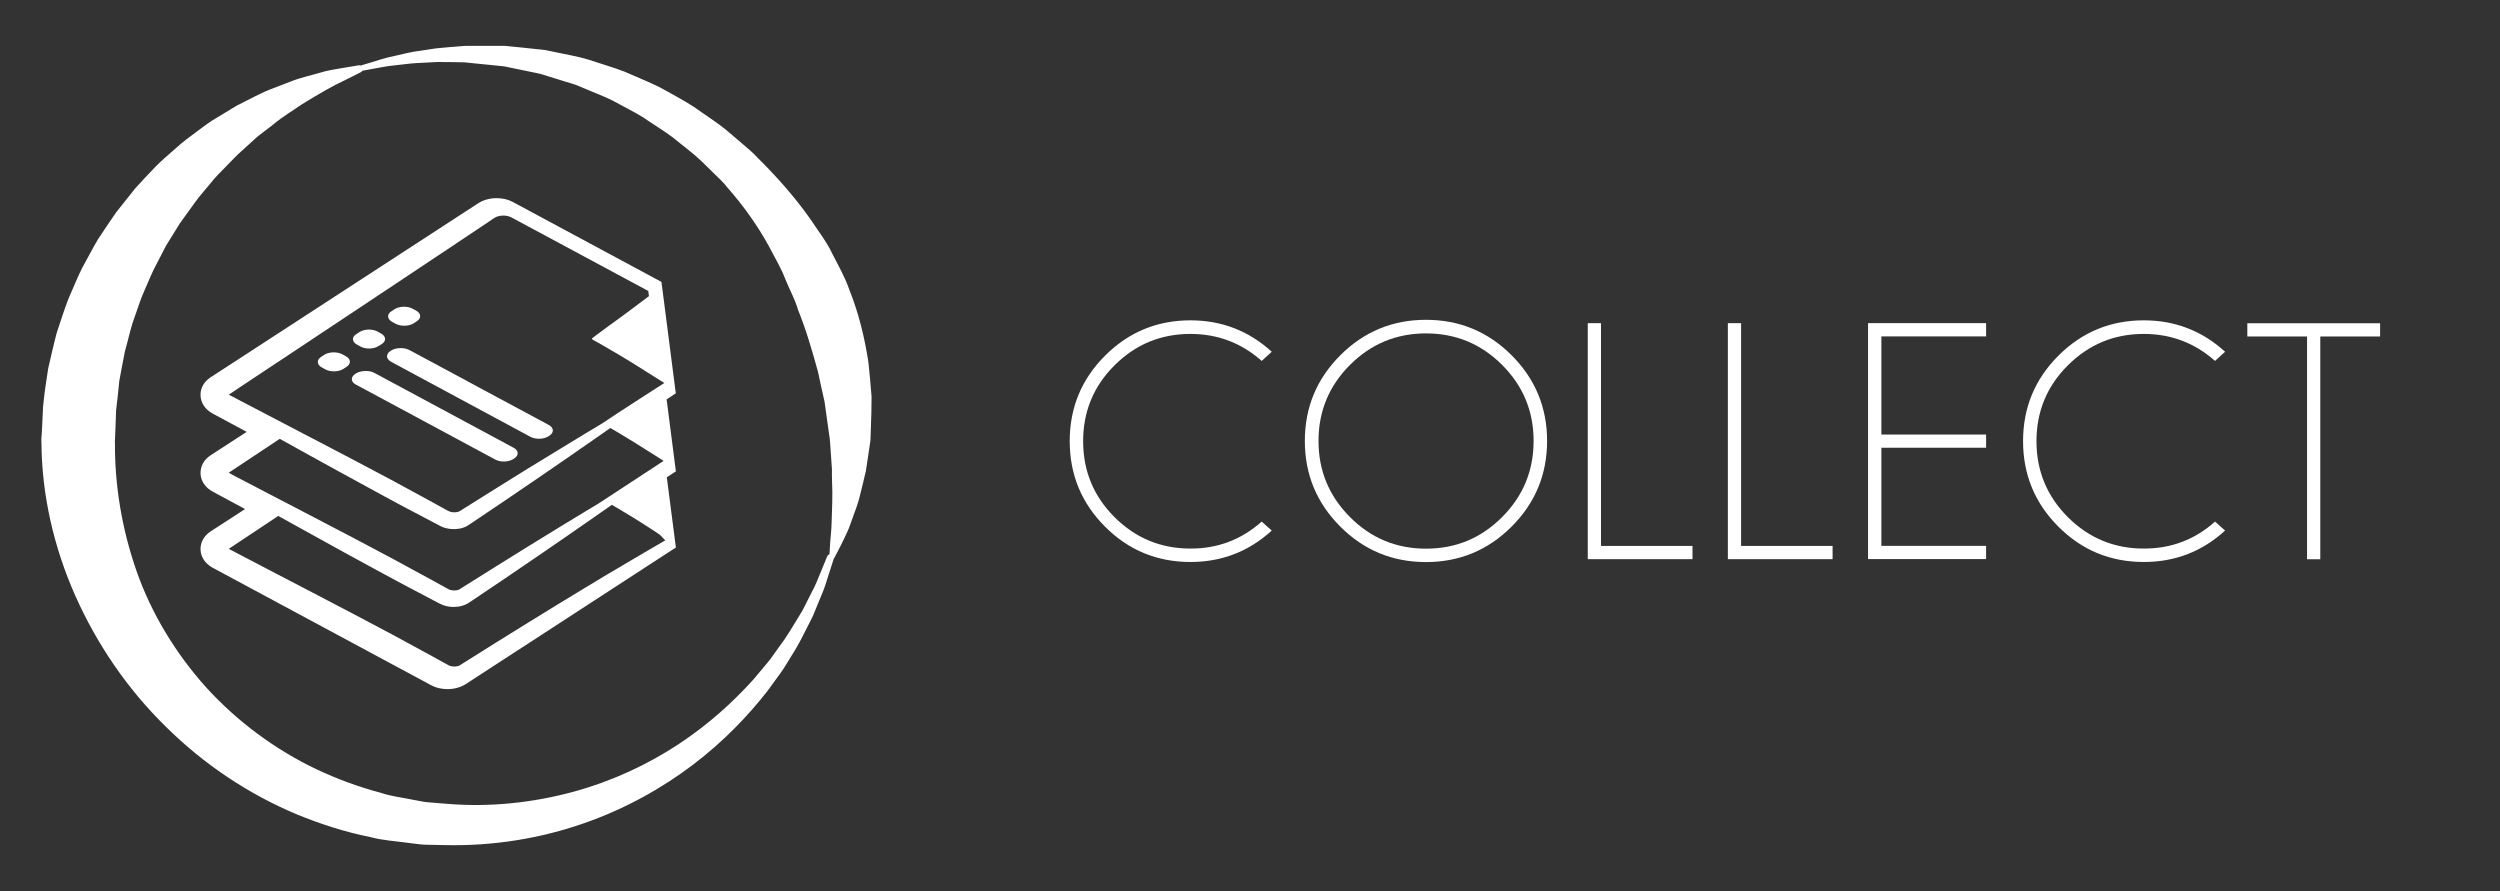 <?xml version="1.0" encoding="utf-8"?>
<!-- Generator: Adobe Illustrator 28.1.0, SVG Export Plug-In . SVG Version: 6.00 Build 0)  -->
<svg version="1.1" xmlns="http://www.w3.org/2000/svg" xmlns:xlink="http://www.w3.org/1999/xlink" x="0px" y="0px"
	 viewBox="0 0 283.37 101" style="enable-background:new 0 0 283.37 101;" xml:space="preserve">
<rect x="0" y="0" width="283.37" height="101" fill="#333333" stroke="none"/>
<style type="text/css">
	.st0{fill:#FFFFFF;}
</style>
<g id="Livello_2">
	<g>
		<path class="st0" d="M143.01,59.12l1.14,1.02c-2.61,2.38-5.68,3.56-9.21,3.56c-3.79,0-7.02-1.33-9.69-4.01
			c-2.67-2.67-4-5.9-4-9.69c0-3.78,1.33-7.01,4-9.68s5.9-4.01,9.69-4.01c3.53,0,6.61,1.19,9.21,3.56l-1.14,1.04
			c-2.3-2.04-4.99-3.06-8.08-3.06c-3.36,0-6.22,1.19-8.6,3.56s-3.56,5.24-3.56,8.6c0,3.37,1.19,6.24,3.56,8.61
			c2.38,2.37,5.24,3.56,8.6,3.56C138.02,62.19,140.71,61.17,143.01,59.12z"/>
		<path class="st0" d="M171.34,40.27c2.68,2.68,4.02,5.92,4.02,9.71c0,3.79-1.34,7.03-4.02,9.71s-5.92,4.02-9.71,4.02
			s-7.03-1.34-9.71-4.02s-4.02-5.92-4.02-9.71c0-3.79,1.34-7.03,4.02-9.71s5.92-4.02,9.71-4.02S168.66,37.59,171.34,40.27z
			 M161.64,37.79c-3.37,0-6.24,1.19-8.62,3.57c-2.38,2.38-3.57,5.25-3.57,8.62s1.19,6.24,3.57,8.63c2.38,2.39,5.25,3.58,8.62,3.58
			s6.24-1.19,8.62-3.58c2.38-2.38,3.57-5.26,3.57-8.63s-1.19-6.24-3.57-8.62C167.88,38.98,165,37.79,161.64,37.79z"/>
		<path class="st0" d="M179.97,63.39V36.63h1.5v25.25h10.37v1.5H179.97z"/>
		<path class="st0" d="M195.85,63.39V36.63h1.5v25.25h10.37v1.5H195.85z"/>
		<path class="st0" d="M225.12,36.63v1.5h-11.87v11.12h11.87v1.5h-11.87v11.12h11.87v1.5h-13.38V36.63H225.12z"/>
		<path class="st0" d="M251.07,59.12l1.14,1.02c-2.61,2.38-5.68,3.56-9.21,3.56c-3.79,0-7.02-1.33-9.69-4.01
			c-2.67-2.67-4-5.9-4-9.69c0-3.78,1.33-7.01,4-9.68s5.9-4.01,9.69-4.01c3.53,0,6.61,1.19,9.21,3.56l-1.14,1.04
			c-2.3-2.04-4.99-3.06-8.08-3.06c-3.36,0-6.22,1.19-8.6,3.56s-3.56,5.24-3.56,8.6c0,3.37,1.19,6.24,3.56,8.61
			c2.38,2.37,5.24,3.56,8.6,3.56C246.09,62.19,248.78,61.17,251.07,59.12z"/>
		<path class="st0" d="M263,38.14v25.25h-1.5V38.14h-6.77v-1.5h15.05v1.5H263z"/>
	</g>
</g>
<g id="Livello_3">
	<g>
		<path class="st0" d="M44.46,36.49l0.39,0.21c0.59,0.32,1.51,0.29,2.05-0.06l0.35-0.23c0.54-0.35,0.5-0.89-0.1-1.21l-0.38-0.21
			c-0.59-0.32-1.51-0.29-2.05,0.06l-0.35,0.23C43.83,35.62,43.87,36.17,44.46,36.49z"/>
		<path class="st0" d="M62.19,48.16l-8.38-4.5l-0.83-0.45l-6.34-3.41l-0.25-0.13c-0.32-0.17-0.72-0.23-1.11-0.21
			c-0.35,0.02-0.68,0.11-0.94,0.27l-0.1,0.07c-0.25,0.16-0.36,0.36-0.37,0.56c-0.01,0.24,0.15,0.48,0.47,0.65l0.27,0.15l6.28,3.38
			l0.89,0.48l8.34,4.49c0.59,0.32,1.51,0.29,2.05-0.06l0.11-0.07C62.83,49.02,62.78,48.48,62.19,48.16z"/>
		<path class="st0" d="M40.48,39.07l0.38,0.21c0.59,0.32,1.51,0.3,2.05-0.06L43.27,39c0.54-0.35,0.5-0.89-0.1-1.21l-0.38-0.21
			c-0.59-0.32-1.51-0.29-2.05,0.06l-0.35,0.23C39.84,38.21,39.89,38.76,40.48,39.07z"/>
		<path class="st0" d="M58.21,50.75l-8.31-4.47l-0.95-0.51l-6.23-3.35l-0.3-0.16c-0.35-0.19-0.81-0.24-1.24-0.19
			c-0.3,0.03-0.59,0.11-0.82,0.25l-0.1,0.07c-0.22,0.14-0.34,0.32-0.37,0.5c-0.04,0.26,0.11,0.53,0.46,0.71l0.32,0.17l6.18,3.32
			l1,0.54l8.29,4.46c0.59,0.32,1.51,0.29,2.05-0.06l0.1-0.07C58.84,51.61,58.8,51.06,58.21,50.75z"/>
		<path class="st0" d="M39.19,40.37l-0.39-0.21c-0.59-0.32-1.51-0.29-2.05,0.06l-0.35,0.23c-0.54,0.35-0.5,0.89,0.1,1.21l0.38,0.21
			c0.59,0.32,1.51,0.29,2.05-0.06l0.35-0.23C39.82,41.23,39.78,40.69,39.19,40.37z"/>
		<path class="st0" d="M98.43,41.04c-0.41-2.66-1.06-5.46-2.16-8.2c-0.48-1.4-1.23-2.71-1.92-4.06c-0.64-1.38-1.61-2.59-2.45-3.88
			c-1.77-2.52-3.84-4.86-6.05-7.04c-0.52-0.58-1.12-1.06-1.71-1.57l-1.76-1.5c-1.19-0.98-2.5-1.79-3.72-2.67
			c-1.27-0.82-2.61-1.51-3.9-2.24c-1.33-0.65-2.69-1.19-4-1.77c-1.34-0.51-2.7-0.89-4-1.33c-1.31-0.41-2.65-0.61-3.92-0.89
			c-0.32-0.07-0.64-0.13-0.95-0.2c-0.32-0.06-0.65-0.08-0.96-0.11c-0.64-0.07-1.27-0.13-1.88-0.2c-0.61-0.06-1.22-0.12-1.81-0.18
			c-0.57,0-1.14,0-1.69,0c-0.55,0-1.09,0-1.62,0c-0.26,0-0.53,0-0.78,0l-0.38,0c-0.22,0.01-0.29,0.02-0.43,0.03
			c-1.02,0.09-1.99,0.15-2.9,0.25c-0.9,0.14-1.74,0.26-2.52,0.38C46.12,6,45.41,6.19,44.77,6.33c-1.29,0.26-2.23,0.61-2.89,0.8
			c-0.62,0.19-0.95,0.29-1,0.3c-0.07-0.03-0.14-0.04-0.21-0.03c0,0-0.71,0.12-2.04,0.34c-0.67,0.12-1.51,0.23-2.45,0.53
			c-0.94,0.28-2.08,0.51-3.26,0.98c-0.6,0.23-1.23,0.48-1.89,0.73c-0.67,0.24-1.35,0.55-2.04,0.9c-0.7,0.35-1.42,0.72-2.17,1.1
			c-0.72,0.44-1.47,0.89-2.24,1.36c-0.8,0.45-1.54,1.02-2.31,1.6c-0.77,0.58-1.59,1.16-2.34,1.86c-0.76,0.69-1.59,1.35-2.34,2.13
			c-0.75,0.78-1.51,1.59-2.27,2.43c-0.71,0.89-1.43,1.8-2.17,2.73c-0.68,0.97-1.34,1.98-2.03,3.01c-0.63,1.06-1.2,2.18-1.82,3.3
			c-0.57,1.14-1.05,2.35-1.58,3.56c-0.47,1.23-0.87,2.51-1.3,3.8c-0.35,1.31-0.64,2.66-0.96,4.01c-0.22,1.42-0.45,2.91-0.58,4.34
			c-0.03,0.65-0.06,1.3-0.09,1.95l-0.05,0.98L4.7,49.56l-0.01,0.12c-0.01,0.37,0,0.14,0,0.24l0,0.07l0.01,0.27
			c0.04,5.78,1.38,11.74,3.83,17.25c2.45,5.51,5.93,10.62,10.26,14.85c4.29,4.26,9.39,7.66,14.84,9.94
			c2.73,1.12,5.52,2.02,8.35,2.58c1.37,0.38,2.89,0.46,4.32,0.66c0.71,0.07,1.47,0.22,2.12,0.21c0.66,0.01,1.33,0.03,1.99,0.04
			C56,95.92,61.34,95,66.12,93.34c4.78-1.66,8.97-4.03,12.44-6.67c3.48-2.64,6.24-5.55,8.41-8.32c0.52-0.71,1.02-1.4,1.5-2.06
			c0.49-0.66,0.86-1.36,1.27-2c0.83-1.27,1.42-2.54,1.99-3.65c0.14-0.28,0.28-0.55,0.41-0.82c0.11-0.28,0.22-0.54,0.33-0.8
			c0.21-0.52,0.41-1,0.6-1.46c0.4-0.9,0.62-1.68,0.82-2.31c0.4-1.26,0.62-1.93,0.62-1.93c0-0.01,0-0.02,0-0.02
			c0.03-0.02,0.05-0.05,0.07-0.08c0,0,0.17-0.33,0.5-0.96c0.17-0.31,0.36-0.71,0.58-1.17c0.22-0.47,0.5-1,0.71-1.63
			c0.23-0.63,0.48-1.33,0.75-2.08c0.28-0.76,0.44-1.64,0.69-2.57c0.12-0.47,0.23-0.95,0.34-1.45c0.07-0.47,0.15-0.96,0.22-1.46
			c0.07-0.5,0.15-1.01,0.23-1.54l0.06-0.4l0.02-0.51c0.01-0.28,0.02-0.57,0.03-0.86c0.05-1.16,0.08-2.38,0.08-3.65
			C98.68,43.69,98.58,42.38,98.43,41.04z M94.27,59c-0.02,1.28-0.18,2.27-0.2,2.97c-0.02,0.4-0.04,0.68-0.05,0.86
			c-0.11,0.03-0.21,0.11-0.26,0.23c0,0-0.27,0.65-0.77,1.88c-0.25,0.61-0.54,1.38-0.99,2.2c-0.21,0.42-0.44,0.87-0.68,1.35
			c-0.12,0.24-0.25,0.49-0.38,0.74c-0.15,0.25-0.3,0.5-0.46,0.76c-0.64,1.03-1.3,2.2-2.19,3.36c-0.44,0.58-0.83,1.23-1.35,1.83
			c-0.5,0.6-1.03,1.22-1.57,1.87c-2.25,2.49-5.05,5.06-8.47,7.31c-3.41,2.25-7.44,4.17-11.92,5.39c-4.46,1.21-9.38,1.78-14.34,1.36
			c-0.66-0.05-1.32-0.11-1.98-0.16c-0.34-0.02-0.66-0.06-0.95-0.13l-0.91-0.17c-1.21-0.26-2.41-0.37-3.65-0.79
			c-2.47-0.65-4.9-1.55-7.25-2.65c-4.69-2.23-8.99-5.41-12.51-9.27c-3.49-3.88-6.23-8.41-7.91-13.2c-1.67-4.79-2.48-9.73-2.45-14.52
			l-0.01-0.22l0-0.06c0,0.02,0,0.01,0-0.01l0,0l0,0.12c0-0.24,0-0.16,0.01-0.13l0.02-0.49l0.04-0.98c0.03-0.65,0.05-1.31,0.07-1.95
			c0.14-1.15,0.26-2.21,0.36-3.31c0.22-1.13,0.41-2.26,0.64-3.36c0.31-1.08,0.54-2.18,0.87-3.23c0.38-1.03,0.7-2.08,1.09-3.08
			c0.44-0.98,0.83-1.97,1.28-2.92c0.48-0.93,0.96-1.85,1.42-2.75c0.54-0.87,1.06-1.72,1.58-2.55c0.58-0.8,1.14-1.58,1.69-2.34
			c0.55-0.77,1.18-1.45,1.75-2.16c0.56-0.72,1.2-1.33,1.8-1.95c0.61-0.61,1.17-1.24,1.79-1.77c0.61-0.55,1.2-1.08,1.76-1.6
			c0.61-0.47,1.2-0.92,1.76-1.35c1.1-0.93,2.24-1.58,3.23-2.28c2.04-1.26,3.71-2.21,4.9-2.75c1.18-0.59,1.81-0.91,1.81-0.91
			l0.03-0.02c0.07-0.03,0.12-0.09,0.16-0.15c0.13-0.02,0.46-0.08,0.98-0.18c0.68-0.11,1.68-0.35,2.94-0.46
			c0.63-0.06,1.32-0.17,2.08-0.22c0.76-0.04,1.59-0.08,2.47-0.13c0.88-0.01,1.82,0.02,2.8,0.03l0.32,0.01l0.38,0.04
			c0.26,0.03,0.52,0.05,0.78,0.08c0.53,0.05,1.06,0.11,1.61,0.16c0.55,0.06,1.11,0.11,1.68,0.17c0.54,0.11,1.09,0.23,1.65,0.34
			c0.56,0.11,1.12,0.23,1.7,0.35c0.29,0.06,0.58,0.11,0.86,0.19c0.29,0.09,0.58,0.18,0.87,0.27c0.58,0.18,1.17,0.37,1.77,0.55
			c0.59,0.19,1.21,0.33,1.8,0.61c1.17,0.51,2.4,0.96,3.59,1.53c1.16,0.64,2.36,1.23,3.52,1.93c1.11,0.78,2.29,1.47,3.4,2.3
			c1.06,0.89,2.19,1.69,3.2,2.65l1.49,1.46c0.5,0.49,1.01,0.95,1.44,1.51c1.84,2.09,3.46,4.35,4.76,6.73
			c0.62,1.21,1.32,2.35,1.8,3.59c0.48,1.23,1.14,2.36,1.49,3.6c0.96,2.37,1.63,4.75,2.26,7.02c0.23,1.15,0.5,2.28,0.74,3.37
			c0.16,1.11,0.31,2.18,0.45,3.22c0.04,0.26,0.08,0.52,0.11,0.77l0.03,0.19l0.01,0.09l0,0.02c0,0.03,0-0.15,0-0.07l0,0.05l0.03,0.4
			c0.04,0.53,0.07,1.05,0.11,1.55c0.04,0.5,0.07,0.99,0.1,1.47c-0.01,0.44,0,0.88,0.01,1.3C94.4,56.19,94.3,57.72,94.27,59z"/>
		<path class="st0" d="M76.6,44.58l-0.13-1.01l-1.39-10.8l-0.11-0.82l-0.73-0.39l-16.1-8.66c-0.53-0.29-1.17-0.44-1.85-0.44
			c-0.77,0-1.51,0.21-2.07,0.57L28.51,39.75l-4.63,3.01c-0.77,0.5-1.19,1.26-1.15,2.09c0.04,0.84,0.54,1.58,1.38,2.03l3.85,2.07
			l-4.08,2.65c-0.77,0.5-1.18,1.26-1.15,2.09c0.04,0.84,0.54,1.58,1.37,2.03l3.68,1.98l-3.9,2.53c-0.77,0.5-1.18,1.26-1.15,2.09
			c0.04,0.84,0.54,1.58,1.37,2.03l24.77,13.32c0.53,0.29,1.17,0.44,1.85,0.44c0.76,0,1.5-0.2,2.07-0.57l8.65-5.62l14.32-9.31
			l0.85-0.55l-0.13-1.01l-0.9-6.96l0.18-0.11l0.85-0.55l-0.13-1.01l-0.92-7.15l0.2-0.13L76.6,44.58z M75.41,61.25
			c0,0-0.5,0.29-1,0.58c-0.74,0.42-1.82,1.07-3.19,1.87c-0.39,0.23-0.8,0.47-1.23,0.73c-0.33,0.2-0.68,0.4-1.04,0.61
			c-0.82,0.49-1.71,1.03-2.66,1.6c-1.9,1.15-4.03,2.45-6.36,3.89c-2.32,1.43-4.83,3-7.48,4.67l-0.25,0.16l-0.06,0.03
			c0,0,0.01-0.01,0,0l-0.03,0.02l-0.06,0.04l-0.01,0l-0.05,0.02c-0.02,0.01-0.05,0.02-0.08,0.03c-0.05,0.01-0.11,0.03-0.17,0.03
			c-0.24,0.04-0.53,0.02-0.75-0.06c-0.05-0.02-0.1-0.04-0.14-0.06l-0.03-0.02l-0.07-0.04l-0.13-0.07l-0.53-0.29
			c-0.36-0.19-0.71-0.39-1.07-0.59c-1.44-0.79-2.91-1.59-4.41-2.4c-3.01-1.6-6.13-3.25-9.31-4.9c-1.59-0.83-3.19-1.66-4.8-2.5
			c-0.8-0.42-1.61-0.84-2.41-1.26l-1.21-0.63l-0.6-0.32L26,62.25l-0.07-0.04l1.1-0.73c0.76-0.5,1.51-1.01,2.27-1.51
			c0.75-0.5,1.5-0.99,2.24-1.49c0.96,0.53,1.93,1.07,2.89,1.6c3.13,1.75,6.22,3.43,9.22,5.06c1.5,0.81,2.98,1.6,4.44,2.36
			c0.36,0.19,0.72,0.38,1.08,0.57l0.54,0.28l0.13,0.07l0.07,0.03l0.11,0.05c0.14,0.07,0.28,0.12,0.42,0.16
			c0.56,0.16,1.09,0.17,1.62,0.08c0.13-0.02,0.27-0.06,0.4-0.1c0.07-0.02,0.13-0.04,0.2-0.07c0.07-0.03,0.14-0.05,0.22-0.1L53,68.41
			l0.06-0.04l0.1-0.06l0.06-0.04l0.24-0.16c2.6-1.74,5.05-3.4,7.3-4.94c2.25-1.54,4.31-2.96,6.13-4.23
			c0.47-0.33,0.92-0.64,1.36-0.95c0.19-0.14,0.37-0.26,0.56-0.39c0.18-0.13,0.36-0.25,0.54-0.38c0.28,0.16,0.57,0.33,0.84,0.49
			c0.51,0.31,1.01,0.6,1.47,0.89c0.46,0.29,0.91,0.56,1.31,0.82c0.75,0.47,1.36,0.88,1.82,1.19L75.41,61.25z M55.9,24.79l0.11-0.07
			c0.01-0.01,0.07-0.04,0.1-0.06c0.07-0.04,0.11-0.06,0.18-0.09c0.27-0.1,0.58-0.15,0.89-0.13c0.29,0.02,0.55,0.08,0.8,0.21
			l15.5,8.33l0.04,0.3l0.02,0.14l0.02,0.15c0,0,0,0-0.01,0c-0.45,0.34-1.08,0.82-1.85,1.39c-0.77,0.57-1.66,1.24-2.63,1.93
			c-0.49,0.35-0.98,0.71-1.48,1.09l-0.04,0.03l-0.34,0.26c-0.01,0-0.01,0.01-0.01,0.01c-0.07,0.05-0.09,0.09-0.11,0.12
			c0.01,0.01,0.01,0.02,0.03,0.04c0.01,0.01,0.02,0.02,0.03,0.03c0.02,0.01-0.01,0.01,0.04,0.04l0.05,0.03l0.03,0.01l0.01,0
			c0,0,0,0-0.02-0.01l0.01,0.01l0.1,0.06l0.42,0.23c0.27,0.16,0.55,0.32,0.82,0.47c0.54,0.32,1.08,0.62,1.59,0.93
			c0.51,0.31,1.01,0.6,1.47,0.89c0.46,0.29,0.91,0.56,1.31,0.82c0.14,0.09,0.26,0.17,0.39,0.25c0.04,0.03,0.09,0.05,0.13,0.08
			c0.04,0.03,1.76,1.1,1.8,1.13c-0.02,0.02-5.44,3.48-7.01,4.56c-0.21,0.13-0.41,0.25-0.63,0.38c-0.21,0.13-0.43,0.26-0.65,0.39
			c-0.24,0.14-0.47,0.28-0.72,0.43c-1.9,1.15-4.03,2.45-6.36,3.88c-2.32,1.44-4.83,3-7.48,4.67l-0.25,0.16l-0.05,0.03
			c0.01-0.01,0.01-0.01-0.01,0l-0.03,0.02l-0.06,0.04h-0.01l-0.05,0.02c-0.02,0.01-0.05,0.02-0.08,0.03
			c-0.05,0.01-0.11,0.03-0.17,0.03c-0.24,0.04-0.53,0.02-0.75-0.06c-0.05-0.02-0.1-0.04-0.14-0.06l-0.03-0.01l-0.07-0.04l-0.13-0.07
			l-0.53-0.29c-0.36-0.2-0.71-0.39-1.07-0.59c-1.44-0.79-2.91-1.59-4.41-2.4c-1.3-0.69-2.63-1.39-3.96-2.1
			c-0.4-0.21-0.8-0.42-1.2-0.63c-1.37-0.72-2.75-1.45-4.15-2.17c-0.64-0.33-1.28-0.67-1.92-1c-0.46-0.24-0.92-0.48-1.38-0.72
			c-0.5-0.26-0.99-0.52-1.49-0.78c-0.8-0.42-1.61-0.84-2.41-1.26l-1.21-0.63l-0.6-0.32L26,44.78l-0.07-0.04l1.1-0.74
			c0.76-0.5,1.51-1,2.27-1.51c1.51-1,3.01-2,4.51-2.99c2.98-1.98,5.92-3.93,8.76-5.82c2.84-1.89,5.59-3.72,8.19-5.45
			c1.3-0.87,2.56-1.72,3.79-2.53c0.31-0.21,0.61-0.41,0.91-0.61C55.6,24.99,55.75,24.89,55.9,24.79z M75.22,52.24
			c-0.2,0.12-7.17,4.71-7.39,4.84c-0.21,0.13-0.43,0.26-0.65,0.39c-0.3,0.18-0.59,0.36-0.9,0.54c-1.9,1.15-4.03,2.45-6.36,3.89
			c-2.32,1.44-4.83,3-7.48,4.67l-0.25,0.16l-0.06,0.04c-0.02,0.01,0.05-0.03,0,0l-0.03,0.02l-0.06,0.04l-0.01,0l-0.05,0.02
			c-0.02,0.01-0.05,0.02-0.08,0.02c-0.05,0.01-0.11,0.03-0.17,0.04c-0.24,0.04-0.53,0.01-0.75-0.06c-0.05-0.02-0.1-0.04-0.14-0.06
			l-0.03-0.02l-0.07-0.04l-0.13-0.07l-0.53-0.29c-0.36-0.2-0.71-0.39-1.07-0.59c-1.44-0.79-2.91-1.59-4.41-2.4
			c-3.01-1.6-6.13-3.26-9.31-4.9c-0.69-0.36-1.4-0.73-2.09-1.09c-0.46-0.24-0.92-0.48-1.39-0.72c-0.44-0.23-0.87-0.45-1.31-0.68
			c-0.8-0.42-1.61-0.84-2.41-1.26l-1.21-0.63l-0.6-0.32L26,53.62l-0.07-0.04l1.1-0.73c0.76-0.5,1.51-1.01,2.27-1.51
			c0.81-0.54,1.61-1.07,2.41-1.6c0.91,0.5,1.82,1.01,2.72,1.51c1.06,0.59,2.11,1.17,3.16,1.74c0.4,0.22,0.81,0.45,1.22,0.67
			c1.64,0.9,3.26,1.78,4.85,2.65c1.5,0.81,2.98,1.6,4.44,2.36c0.36,0.19,0.72,0.38,1.08,0.57l0.54,0.28l0.13,0.07l0.07,0.04
			l0.11,0.05c0.14,0.07,0.28,0.12,0.42,0.16c0.56,0.16,1.09,0.17,1.62,0.08c0.13-0.02,0.27-0.05,0.4-0.1
			c0.07-0.02,0.13-0.04,0.2-0.07c0.07-0.03,0.14-0.05,0.22-0.1L53,59.58l0.06-0.04l0.1-0.06l0.06-0.04l0.24-0.16
			c2.6-1.74,5.05-3.4,7.3-4.94c2.25-1.54,4.31-2.96,6.13-4.23c0.41-0.29,0.8-0.56,1.19-0.83c0.19-0.14,0.38-0.26,0.56-0.39
			c0.18-0.13,0.37-0.26,0.54-0.38c0.34,0.2,0.68,0.39,1,0.59c0.51,0.31,1.01,0.6,1.47,0.89c0.46,0.29,0.91,0.56,1.31,0.82
			c0.08,0.05,0.14,0.09,0.22,0.14c0.05,0.03,0.09,0.06,0.14,0.09c0.04,0.03,0.92,0.57,0.96,0.6L75.22,52.24z"/>
	</g>
</g>
</svg>
